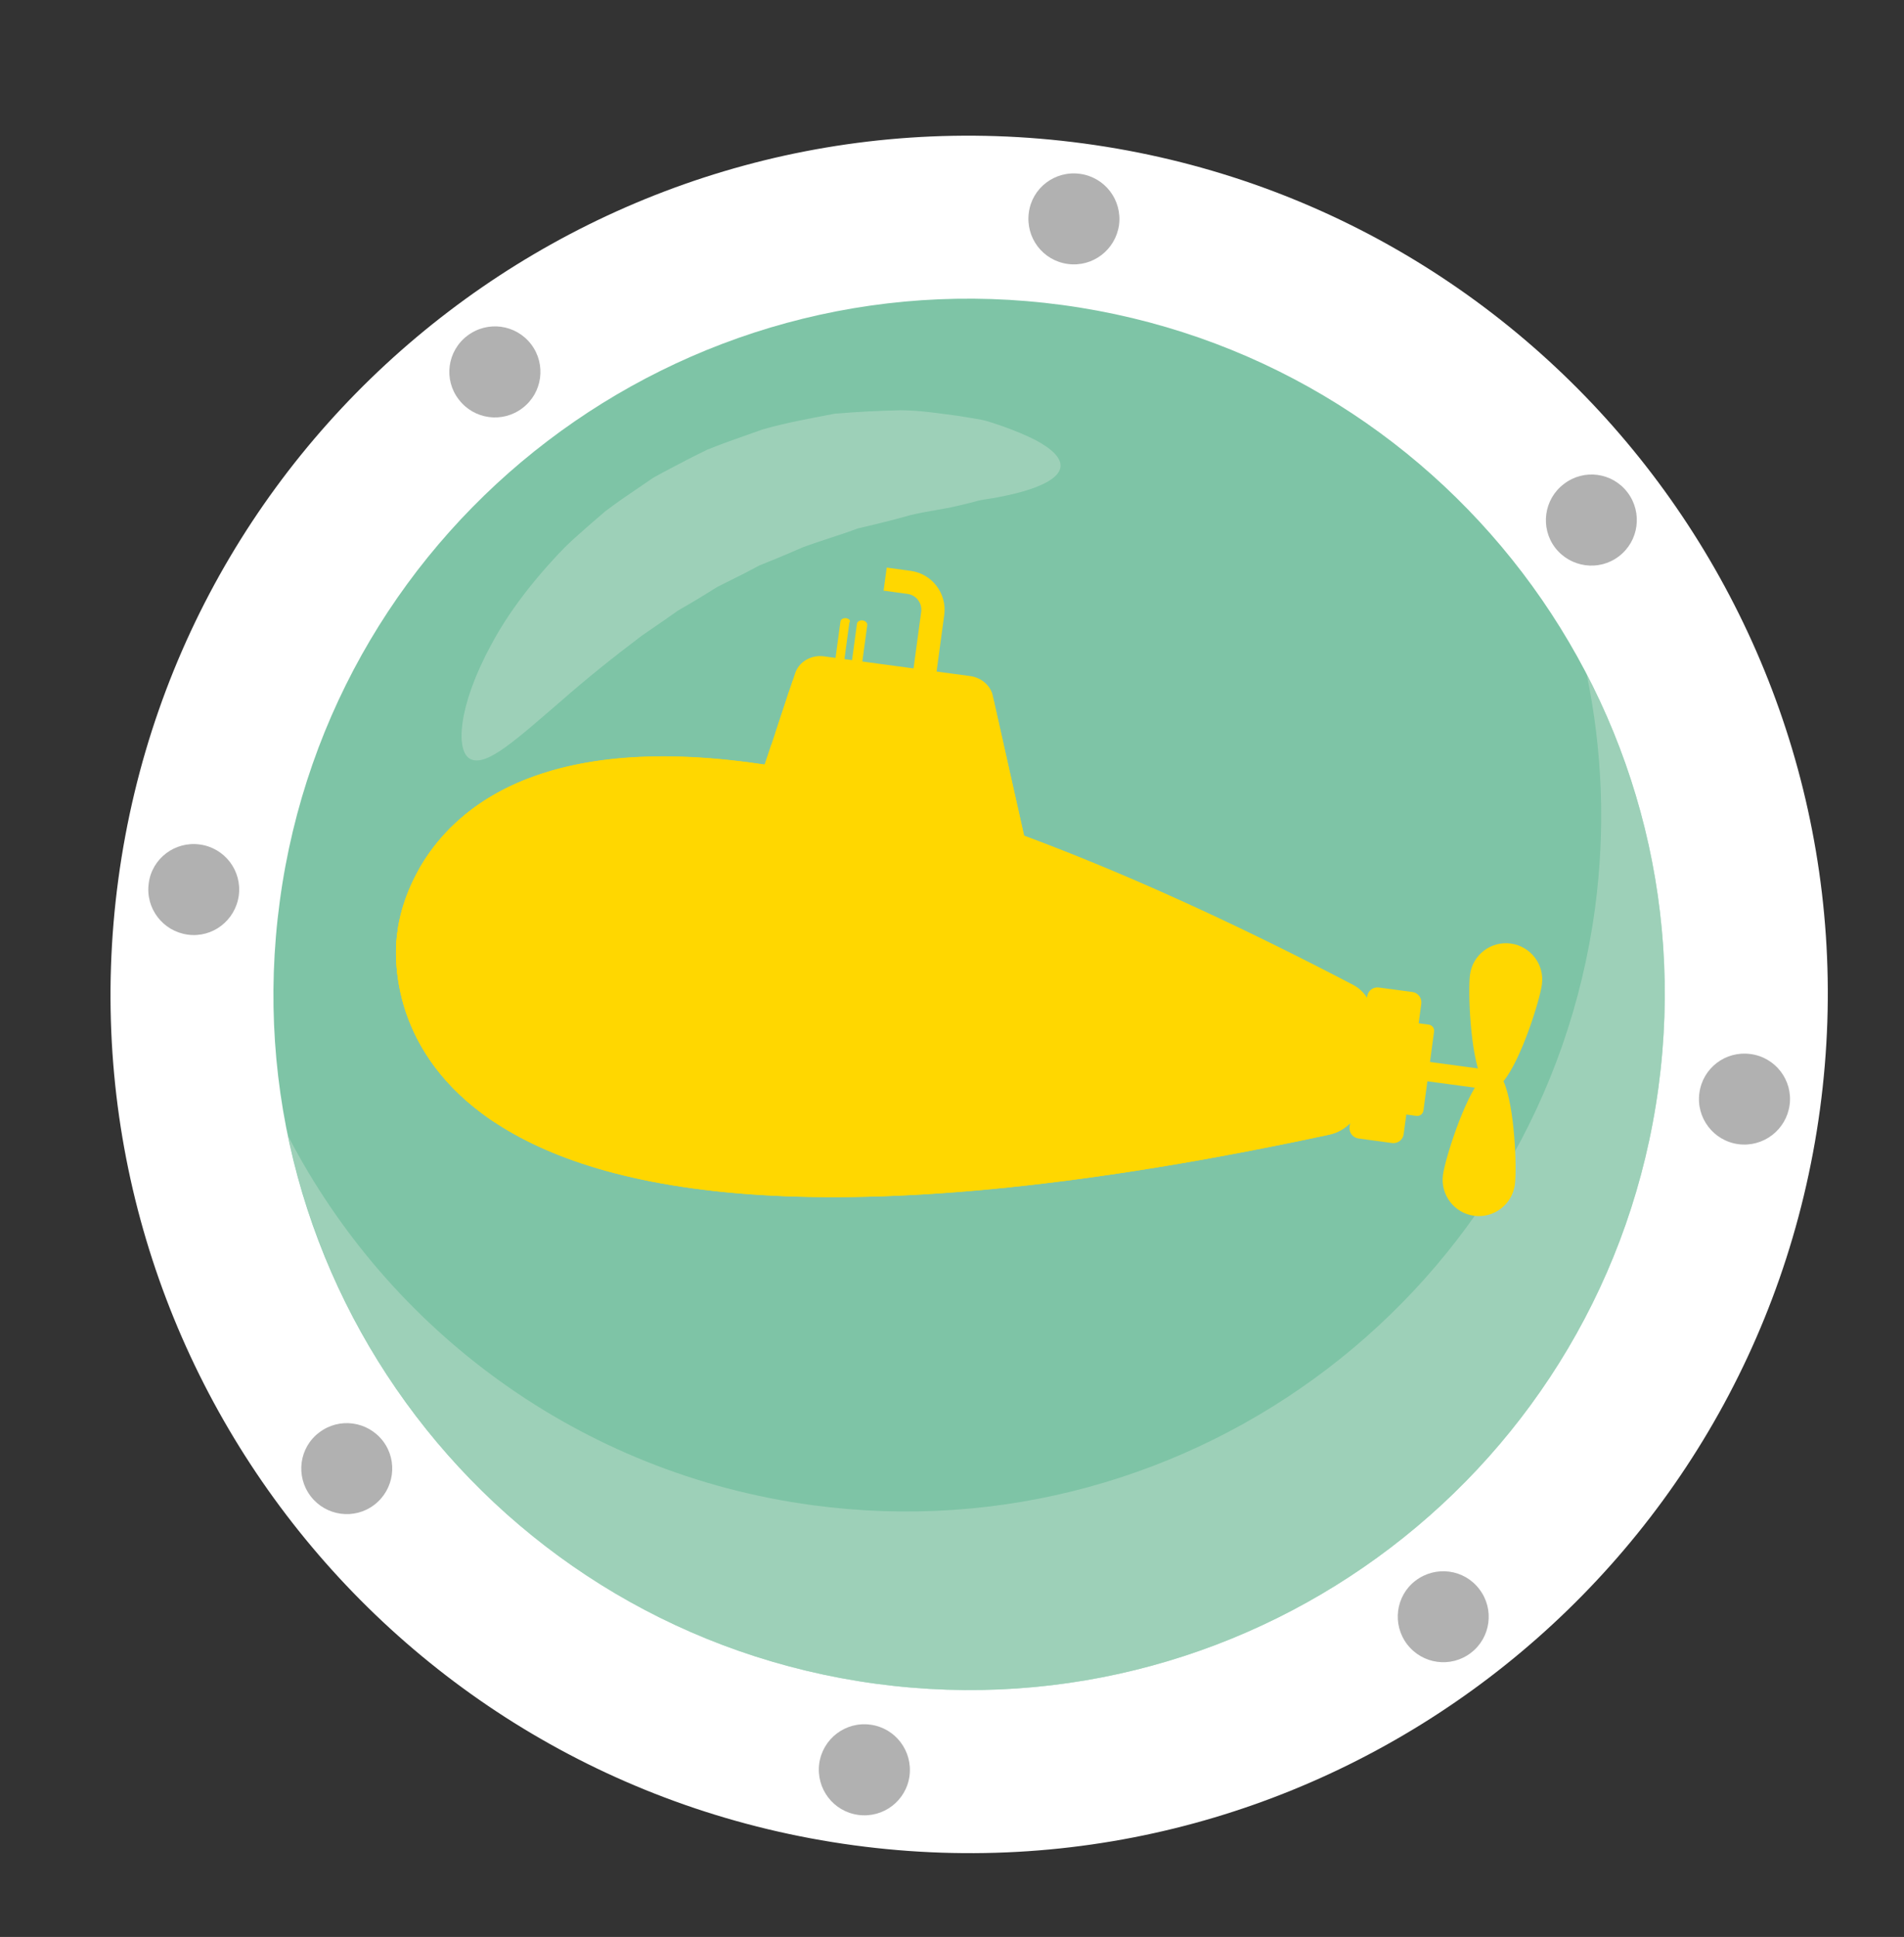 <?xml version="1.0" encoding="utf-8"?>
<!-- Generator: Adobe Illustrator 24.3.0, SVG Export Plug-In . SVG Version: 6.00 Build 0)  -->
<svg version="1.1" id="katman_1" xmlns="http://www.w3.org/2000/svg" xmlns:xlink="http://www.w3.org/1999/xlink" x="0px" y="0px"
	 viewBox="0 0 233 237" style="enable-background:new 0 0 233 237;" xml:space="preserve">
<rect x="0" y="0" width="233" height="237" fill="#333333" stroke="none"/>
<style type="text/css">
	.st0{fill:#FFFFFF;}
	.st1{fill:#D38010;}
	.st2{fill:#FFD700;}
	.st3{fill:#F6A500;}
	.st4{fill:#C6C6C5;}
	.st5{fill:#6F6F6E;}
	.st6{fill:#FBD72F;}
	.st7{fill:#F8FAFD;}
	.st8{fill:#ADBBE0;}
	.st9{fill:#D5DFF2;}
	.st10{fill:#BAC8E5;}
	.st11{opacity:0.5;}
	.st12{fill:#FFE300;}
	.st13{opacity:0.25;}
	.st14{fill:#8EC26B;}
	.st15{fill:#F6D716;}
	.st16{fill:#7EC4A6;}
	.st17{fill:none;stroke:#7EC4A6;stroke-width:2;stroke-linecap:round;stroke-miterlimit:10;}
	.st18{fill:#DA611E;}
	.st19{fill:#FBCFA8;}
	.st20{fill:#F6AD74;}
	.st21{fill:#C74E1E;}
	.st22{fill:#B2421C;}
	.st23{opacity:0.4;fill:#904B3F;}
	.st24{fill:#2B2523;}
	.st25{opacity:0.4;}
	.st26{fill:#944C17;}
	.st27{fill:#F1C36B;}
	.st28{fill:#E28F5E;}
	.st29{fill:#D66A39;}
	.st30{fill:#F9C292;}
	.st31{fill:#FFF0C1;}
	.st32{fill:#FFFBF2;}
	.st33{fill:#FFF5D9;}
	.st34{fill:#964C30;}
	.st35{fill:#3D1B16;}
	.st36{fill:#FCD9B4;}
	.st37{fill:#E18444;}
	.st38{fill:#F4A264;}
	.st39{fill:#FCDDBD;}
	.st40{fill:#DA5D27;}
	.st41{fill:#E7C400;}
	.st42{fill:#349ED8;}
	.st43{fill:#164290;}
	.st44{opacity:0.4;fill:#8F8E8F;}
	.st45{opacity:0.3;}
	.st46{opacity:0.3;fill:#FFFFFF;}
	.st47{opacity:0.5;fill:#B0AFB2;}
	.st48{fill:#8E3B29;}
	.st49{opacity:0.6;fill:#FCDDBD;}
	.st50{fill:#F5F5F5;}
	.st51{fill:#ECECEC;}
	.st52{clip-path:url(#SVGID_2_);}
	.st53{fill:#79837A;}
	.st54{fill:#95A095;}
	.st55{fill:#DEDDC4;}
	.st56{fill:#3A3F39;}
	.st57{fill:#ADB7AF;}
	.st58{fill:#00944E;}
	.st59{fill:#F4A36E;}
	.st60{fill:#535B54;}
	.st61{clip-path:url(#SVGID_4_);}
	.st62{fill:#EEE7E0;}
	.st63{fill:#5D4B3E;}
	.st64{fill:#C09977;}
	.st65{fill:#EAE0CF;}
	.st66{fill:#E55F3B;}
	.st67{fill:#473C34;}
	.st68{fill:#D9C6A9;}
	.st69{opacity:0.88;fill:#FFFFFF;}
	.st70{opacity:0.2;fill:#FFFFFF;}
	.st71{fill:#B68E6E;}
	.st72{fill:#A67D60;}
	.st73{fill:#E3D1B8;}
	.st74{clip-path:url(#SVGID_6_);}
	.st75{fill-rule:evenodd;clip-rule:evenodd;fill:#FCC444;}
	.st76{fill-rule:evenodd;clip-rule:evenodd;fill:#ECECEC;}
	.st77{fill-rule:evenodd;clip-rule:evenodd;fill:#12100B;}
	.st78{fill-rule:evenodd;clip-rule:evenodd;fill:#12110B;}
	.st79{fill:#EEC600;}
	.st80{fill:#5F348A;}
	.st81{fill:none;stroke:#5F348A;stroke-width:2;stroke-miterlimit:10;}
	.st82{fill:#7C4D99;}
	.st83{fill:none;stroke:#7C4D99;stroke-width:2;stroke-miterlimit:10;}
	.st84{fill:none;stroke:#5F348A;stroke-width:1.5;stroke-linecap:round;stroke-linejoin:round;stroke-miterlimit:10;}
	.st85{opacity:0.2;}
	.st86{opacity:0.6;}
	.st87{fill:#B2D9C5;}
	.st88{fill:#B1B1B1;}
	.st89{opacity:0.6;fill:#B2D9C5;}
	.st90{opacity:0.44;fill:#FFD700;}
	.st91{opacity:0.6;fill:#FFD700;}
	.st92{opacity:0.49;}
	.st93{clip-path:url(#SVGID_8_);}
	.st94{opacity:0.5;fill:#FFD700;}
	.st95{clip-path:url(#SVGID_10_);fill:#FFD700;}
	.st96{clip-path:url(#SVGID_12_);fill:#FFD700;}
	.st97{fill-rule:evenodd;clip-rule:evenodd;fill:#FFD700;}
</style>
<g>
	<path class="st0" d="M222.72,135.72c-7.78,57.53-60.68,97.84-118.2,90.07c-57.51-7.77-97.8-60.68-90.04-118.2
		c7.75-57.48,60.67-97.8,118.18-90.03C190.17,25.32,230.48,78.23,222.72,135.72z"/>
	<path class="st16" d="M202.95,133.06c-6.3,46.58-49.16,79.24-95.75,72.96c-46.58-6.29-79.27-49.17-72.96-95.76
		C40.52,63.68,83.4,31.03,130,37.32C176.59,43.61,209.23,86.46,202.95,133.06z"/>
	<path class="st89" d="M202.95,133.06c-6.31,46.59-49.16,79.24-95.75,72.96c-36.75-4.97-64.8-32.66-71.94-67.01
		c12.32,23.74,35.63,41.31,64.15,45.16c46.58,6.29,89.47-26.38,95.77-72.97c1.32-9.8,0.9-19.45-1-28.64
		C201.99,97.57,205.39,115.04,202.95,133.06z"/>
	<g class="st86">
		<path class="st87" d="M129.77,57.17c-0.16,1.05-1.52,1.96-3.71,2.69c-1.09,0.37-2.41,0.69-3.89,0.97
			c-0.74,0.17-1.54,0.23-2.37,0.41c-0.82,0.23-1.7,0.44-2.59,0.65c-1.79,0.43-3.76,0.65-5.8,1.14c-2.04,0.58-4.19,1.11-6.45,1.63
			c-2.13,0.81-4.45,1.47-6.76,2.32c-1.13,0.5-2.29,0.99-3.47,1.48c-0.59,0.23-1.19,0.47-1.79,0.72l-1.7,0.9
			c-1.18,0.6-2.33,1.17-3.47,1.74c-1.08,0.67-2.16,1.35-3.22,1.97c-0.53,0.32-1.06,0.6-1.6,0.93c-0.5,0.36-1,0.71-1.49,1.05
			c-0.98,0.68-1.97,1.35-2.92,2.01c-3.7,2.79-7.02,5.48-9.78,7.91c-5.59,4.8-9.16,8.11-11.14,7.21c-1.93-0.87-1.59-6.51,2.49-14
			c1.99-3.76,5.04-7.85,9.03-11.95c1-0.99,2.13-1.94,3.25-2.94c0.56-0.49,1.14-0.98,1.72-1.48c0.61-0.47,1.26-0.91,1.88-1.37
			c1.3-0.88,2.62-1.78,3.95-2.7c1.41-0.79,2.89-1.54,4.35-2.31c0.76-0.38,1.48-0.75,2.23-1.11c0.77-0.32,1.54-0.6,2.29-0.89
			c1.52-0.54,3.04-1.08,4.51-1.6c3.03-0.87,6.02-1.38,8.83-1.93c2.82-0.24,5.55-0.36,8.05-0.42c2.5,0.01,4.85,0.41,6.93,0.67
			c1.04,0.17,2.05,0.32,2.95,0.49c0.94,0.19,1.81,0.54,2.6,0.79c1.58,0.57,2.95,1.14,4.02,1.69
			C128.85,54.98,129.92,56.11,129.77,57.17z"/>
	</g>
	<g>
		<path class="st88" d="M132.16,21.27c-3.06-0.42-5.87,1.72-6.26,4.76c-0.41,3.05,1.71,5.86,4.78,6.27
			c3.04,0.41,5.83-1.73,6.26-4.77C137.34,24.47,135.21,21.68,132.16,21.27z"/>
		<path class="st88" d="M106.53,211.03c-3.07-0.42-5.86,1.72-6.28,4.77c-0.4,3.05,1.72,5.86,4.79,6.27
			c3.05,0.41,5.85-1.72,6.26-4.77C111.7,214.24,109.57,211.44,106.53,211.03z"/>
		<path class="st88" d="M24.45,103.33c-3.04-0.42-5.86,1.71-6.25,4.75c-0.42,3.06,1.72,5.86,4.77,6.28
			c3.04,0.42,5.83-1.73,6.25-4.78C29.63,106.54,27.5,103.74,24.45,103.33z"/>
		<path class="st88" d="M214.22,128.97c-3.06-0.41-5.84,1.7-6.26,4.76c-0.42,3.04,1.72,5.86,4.77,6.27c3.05,0.4,5.85-1.74,6.27-4.78
			C219.42,132.18,217.27,129.37,214.22,128.97z"/>
	</g>
	<g>
		<path class="st88" d="M57.19,41.08c-2.46,1.86-2.94,5.37-1.04,7.81c1.86,2.44,5.34,2.91,7.78,1.05c2.46-1.86,2.93-5.36,1.07-7.81
			C63.13,39.68,59.65,39.21,57.19,41.08z"/>
		<path class="st88" d="M173.23,193.4c-2.44,1.85-2.9,5.35-1.03,7.8c1.88,2.44,5.35,2.91,7.79,1.05c2.45-1.86,2.91-5.37,1.05-7.79
			C179.19,192,175.7,191.53,173.23,193.4z"/>
		<path class="st88" d="M39.07,175.27c-2.46,1.84-2.93,5.35-1.05,7.81c1.86,2.43,5.35,2.91,7.78,1.05c2.45-1.87,2.92-5.37,1.07-7.8
			C44.99,173.88,41.51,173.41,39.07,175.27z"/>
		<path class="st88" d="M191.38,59.22c-2.45,1.85-2.93,5.35-1.07,7.8c1.88,2.44,5.38,2.91,7.8,1.05c2.45-1.86,2.91-5.36,1.07-7.8
			C197.32,57.8,193.82,57.33,191.38,59.22z"/>
	</g>
</g>
<g>
	<g>
		<path class="st2" d="M182.24,130.92l-25.56-3.45c-0.65-0.09-1.25,0.37-1.34,1.02c-0.09,0.65,0.37,1.25,1.02,1.34l25.56,3.45
			c0.65,0.09,1.25-0.37,1.34-1.02C183.34,131.61,182.88,131.01,182.24,130.92z"/>
		<path class="st2" d="M188.69,120.45c0.33-2.43-1.38-4.67-3.81-5c-2.43-0.33-4.67,1.38-4.99,3.81c-0.26,1.96,0.01,9.58,1.39,12.66
			c-2.15,2.6-4.43,9.88-4.7,11.84c-0.33,2.43,1.37,4.67,3.8,5c2.43,0.33,4.67-1.38,5-3.81c0.26-1.96-0.01-9.58-1.39-12.66
			C186.14,129.69,188.43,122.41,188.69,120.45z"/>
		<path class="st2" d="M174.84,125.37l-2.48-0.33c-0.42-0.06-0.8,0.23-0.86,0.65l-1.31,9.65c-0.05,0.42,0.24,0.8,0.66,0.86
			l2.48,0.34c0.42,0.06,0.8-0.24,0.86-0.65l1.3-9.65C175.55,125.81,175.26,125.43,174.84,125.37z"/>
		<path class="st2" d="M172.84,121.38l-4.11-0.55c-0.69-0.09-1.33,0.39-1.42,1.08l-2.16,15.97c-0.09,0.69,0.39,1.32,1.08,1.42
			l4.12,0.56c0.69,0.09,1.33-0.39,1.42-1.08l2.16-15.97C174.02,122.11,173.53,121.47,172.84,121.38z"/>
	</g>
	<path class="st2" d="M106.13,76.48l-0.68,5.04l-1.26-0.17l0.68-5.04c0.04-0.26,0.35-0.44,0.69-0.4
		C105.91,75.96,106.16,76.22,106.13,76.48z"/>
	<path class="st2" d="M103.94,76.19l-0.68,5.04l-1.09-0.15l0.68-5.04c0.04-0.26,0.35-0.44,0.69-0.4
		C103.89,75.69,104.14,75.94,103.94,76.19z"/>
	<g>
		<path class="st2" d="M114.54,82.71l-2.82-0.38l1.01-7.47c0.14-1.06-0.6-2.04-1.67-2.19l-2.93-0.4l0.38-2.82l2.93,0.4
			c2.62,0.35,4.46,2.77,4.11,5.39L114.54,82.71z"/>
	</g>
	<path class="st2" d="M121.85,106.4l-27.27-3.68c-1.99-0.27-3.29-2.12-2.75-3.9l2.55-7.67l0.49-1.47l0.32-0.95l1.5-4.51l0.32-0.96
		l0.28-0.83c0.44-1.44,1.96-2.34,3.56-2.12l17.86,2.41c1.28,0.17,2.34,1.01,2.72,2.15c0,0,0.01,0.03,0.02,0.09l0.03,0.11l0.03,0.14
		c0,0,0,0.01,0,0.01l3.88,17.31C126.11,104.66,124.23,106.72,121.85,106.4z"/>
	<g>
		<path class="st2" d="M121.85,106.4l-27.27-3.68c-1.99-0.27-3.29-2.12-2.75-3.9l2.55-7.67c29.75,12.58,27.65-3.32,27.12-5.92
			l3.88,17.31C126.11,104.66,124.23,106.72,121.85,106.4z"/>
	</g>
	<path class="st2" d="M167.93,125.07l-1.28,9.44c-0.29,2.14-1.88,3.87-3.99,4.32c-59.44,12.78-88.08,7.57-101.8-1.3
		c-0.07-0.04-0.15-0.1-0.22-0.15c-0.35-0.22-0.69-0.46-1.02-0.69c-0.5-0.36-0.98-0.72-1.44-1.09c-5.43-4.32-7.89-9.22-8.95-13.25
		c-1.26-4.78-0.58-8.36-0.58-8.36s1.04-13,16.05-18.76c0.54-0.21,1.09-0.4,1.67-0.59c0.38-0.12,0.76-0.24,1.16-0.36
		c0.1-0.03,0.21-0.06,0.31-0.09c15.89-4.43,44.89-1.27,97.74,26.32C167.24,121.39,168.18,123.21,167.93,125.07z"/>
	<path class="st2" d="M67.97,114.97c-1.13,8.36-3.71,16.23-7.33,22.42c-0.35-0.22-0.69-0.46-1.02-0.69
		c-0.5-0.36-0.98-0.72-1.44-1.09c-5.43-4.32-7.89-9.22-8.95-13.25c-1.26-4.78-0.58-8.36-0.58-8.36s1.04-13,16.05-18.76
		c0.54-0.21,1.09-0.4,1.67-0.59c0.38-0.12,0.76-0.24,1.16-0.36C68.79,100.61,68.95,107.71,67.97,114.97z"/>
	<path class="st2" d="M65.45,114.75c-1.12,8.28-3.79,15.59-7.27,20.86C46.32,126.17,48.64,114,48.64,114s1.04-13,16.05-18.76
		C66.07,100.83,66.42,107.59,65.45,114.75z"/>
	<g>
		<path class="st2" d="M166.65,134.52L166.65,134.52c-0.29,2.14-1.88,3.87-3.99,4.32c-59.44,12.78-88.08,7.57-101.8-1.3
			c-0.43-0.27-0.84-0.55-1.24-0.83c-0.5-0.36-0.98-0.72-1.44-1.09c-5.43-4.32-7.89-9.22-8.95-13.25
			C49.22,122.36,84.3,155.54,166.65,134.52z"/>
	</g>
	<g>
		<path class="st2" d="M59.3,107.55c-3.09,2.03-6.16,2.81-6.86,1.75c-0.7-1.06,1.24-3.57,4.33-5.6c3.09-2.03,6.16-2.81,6.86-1.75
			C64.33,103.01,62.39,105.52,59.3,107.55z"/>
	</g>
	<path class="st2" d="M108.88,86.25l-0.52,3.86c-0.1,0.75-0.79,1.28-1.54,1.18l-11.94-1.61l0.32-0.95l1.5-4.51l0.32-0.96l10.69,1.44
		C108.45,84.8,108.98,85.5,108.88,86.25z"/>
	<path class="st2" d="M107.9,86.12l-0.52,3.86c-0.03,0.21-0.22,0.36-0.43,0.33l-11.75-1.59l1.06-3.2l0.29-0.86l0.15-0.45l10.88,1.47
		C107.78,85.71,107.93,85.9,107.9,86.12z"/>
	<path class="st2" d="M104.04,86.13c-0.03,0.24-3.48-0.02-7.7-0.59l-0.09-0.01l0.29-0.86C100.73,85.23,104.08,85.88,104.04,86.13z"
		/>
	<g>
		<path class="st2" d="M167.93,125.07L167.93,125.07C112.55,96.8,82.31,93.44,65.8,97.83c-0.11,0.03-0.22,0.06-0.33,0.09
			c-0.41,0.11-0.81,0.23-1.2,0.35c-0.59,0.18-1.16,0.38-1.72,0.58c-5.26,1.93-8.85,4.7-11.3,7.53c2.19-3.88,6.18-8.35,13.43-11.13
			c0.54-0.21,1.09-0.4,1.67-0.59c0.38-0.12,0.76-0.24,1.16-0.36c0.1-0.03,0.21-0.06,0.31-0.09c15.89-4.43,44.89-1.27,97.74,26.32
			C167.24,121.39,168.18,123.21,167.93,125.07z"/>
	</g>
</g>
</svg>
